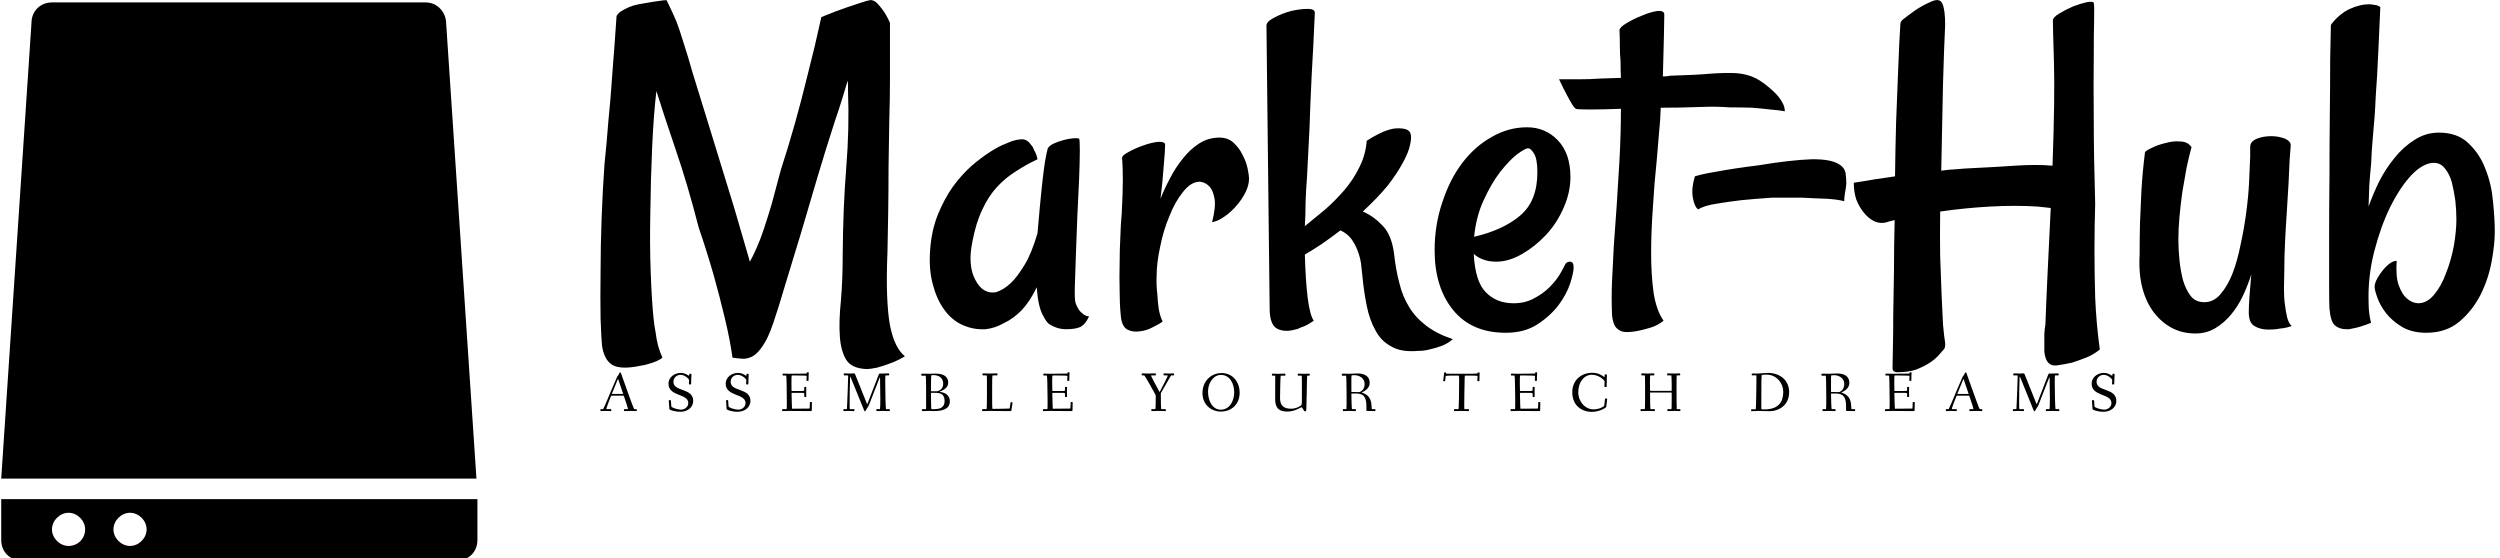 <svg data-v-423bf9ae="" xmlns="http://www.w3.org/2000/svg" viewBox="0 0 403 90" class="iconLeftSlogan"><!----><!----><!----><g data-v-423bf9ae="" id="8cd0f034-86fe-4417-a37a-db88516cb5f6" fill="black" transform="matrix(5.731,0,0,5.731,93.144,-19.198)"><path d="M8.11 13.73L8.11 13.73Q7.70 13.71 7.55 13.47Q7.40 13.23 7.37 12.81Q7.34 12.39 7.40 11.81Q7.45 11.22 7.45 10.54L7.45 10.54Q7.46 9.19 7.55 8.07Q7.64 6.96 7.60 5.91L7.60 5.91Q7.60 5.82 7.60 5.76Q7.60 5.69 7.59 5.62L7.59 5.62Q7.52 5.85 7.43 6.15Q7.34 6.44 7.22 6.79L7.22 6.79Q6.97 7.56 6.73 8.37Q6.49 9.17 6.27 9.93Q6.04 10.69 5.84 11.34Q5.65 11.99 5.50 12.43L5.50 12.43Q5.35 12.87 5.20 13.08Q5.06 13.29 4.92 13.37Q4.77 13.45 4.63 13.44Q4.48 13.43 4.35 13.41L4.35 13.41Q4.29 12.95 4.14 12.32Q3.99 11.69 3.83 11.12L3.83 11.12Q3.64 10.45 3.40 9.75L3.40 9.75Q3.09 8.54 2.75 7.55Q2.41 6.55 2.21 5.91L2.21 5.91Q2.13 6.60 2.09 7.51Q2.05 8.41 2.04 9.31Q2.02 10.21 2.05 11.01Q2.08 11.81 2.13 12.30L2.13 12.30Q2.15 12.51 2.19 12.71L2.19 12.71Q2.21 12.89 2.26 13.08Q2.31 13.26 2.38 13.41L2.38 13.41Q2.31 13.47 2.21 13.51Q2.12 13.55 2.01 13.58L2.01 13.58Q1.89 13.62 1.75 13.64L1.75 13.64Q1.22 13.75 0.98 13.62Q0.74 13.48 0.68 13.07L0.68 13.07Q0.66 12.87 0.64 12.30Q0.63 11.74 0.64 11.01Q0.64 10.28 0.67 9.47Q0.70 8.67 0.75 7.97L0.75 7.97Q0.81 7.41 0.86 6.75L0.86 6.75Q0.92 6.18 0.97 5.43Q1.03 4.68 1.09 3.80L1.09 3.80Q1.13 3.72 1.23 3.66Q1.33 3.60 1.44 3.55L1.44 3.55Q1.56 3.50 1.71 3.47L1.71 3.47Q1.94 3.43 2.12 3.40L2.12 3.40Q2.27 3.38 2.40 3.36Q2.53 3.35 2.50 3.36L2.50 3.36Q2.68 3.73 2.78 3.97Q2.87 4.21 2.97 4.54Q3.08 4.87 3.23 5.40Q3.39 5.93 3.69 6.89L3.69 6.89Q4.10 8.22 4.40 9.20Q4.69 10.19 4.84 10.71L4.84 10.71Q4.94 10.53 5.03 10.32Q5.13 10.10 5.23 9.80Q5.33 9.50 5.45 9.10Q5.56 8.70 5.71 8.13L5.71 8.13Q5.91 7.52 6.11 6.81L6.11 6.81Q6.28 6.21 6.47 5.43Q6.67 4.66 6.85 3.83L6.85 3.83Q7.29 3.65 7.56 3.56Q7.83 3.47 7.98 3.42L7.98 3.42Q8.16 3.36 8.24 3.35L8.24 3.35Q8.33 3.36 8.41 3.43L8.41 3.43Q8.48 3.50 8.57 3.62Q8.67 3.75 8.78 3.99L8.78 3.99Q8.78 4.18 8.78 4.61Q8.78 5.03 8.78 5.58Q8.78 6.14 8.76 6.78Q8.75 7.42 8.74 8.07Q8.74 8.72 8.73 9.34Q8.72 9.95 8.71 10.43L8.71 10.43Q8.68 11.16 8.70 11.66Q8.72 12.17 8.78 12.50Q8.85 12.84 8.95 13.04Q9.05 13.25 9.20 13.37L9.20 13.37Q9.16 13.40 9.04 13.46Q8.93 13.52 8.76 13.58Q8.60 13.64 8.42 13.69Q8.24 13.73 8.11 13.73ZM14 11.87L14 11.87Q14.03 11.96 14.08 12.04L14.08 12.04Q14.12 12.11 14.20 12.17Q14.27 12.24 14.38 12.25L14.38 12.25Q14.29 12.44 14.19 12.51L14.19 12.51Q14.14 12.55 14.10 12.56L14.10 12.56Q13.97 12.61 13.73 12.61Q13.48 12.61 13.25 12.46L13.25 12.46Q13.17 12.39 13.10 12.25L13.10 12.25Q13.03 12.14 12.98 11.94Q12.93 11.74 12.91 11.43L12.91 11.43Q12.71 11.84 12.48 12.08Q12.24 12.32 12.00 12.43L12.00 12.43Q11.74 12.58 11.47 12.61L11.47 12.61Q11.13 12.63 10.82 12.49Q10.51 12.35 10.30 12.05Q10.09 11.76 9.98 11.33Q9.87 10.91 9.91 10.38L9.91 10.38Q9.95 9.82 10.13 9.38Q10.31 8.94 10.55 8.60Q10.80 8.26 11.07 8.02Q11.35 7.78 11.60 7.62Q11.85 7.46 12.04 7.39Q12.22 7.31 12.28 7.30L12.28 7.30Q12.43 7.26 12.54 7.27Q12.65 7.29 12.73 7.40L12.73 7.40Q12.76 7.44 12.80 7.49L12.80 7.49Q12.82 7.55 12.87 7.64Q12.91 7.72 12.93 7.83L12.93 7.83Q12.61 7.98 12.32 8.17Q12.03 8.35 11.79 8.61Q11.55 8.87 11.38 9.24Q11.20 9.61 11.10 10.14L11.10 10.14Q10.96 10.81 11.18 11.22Q11.39 11.63 11.76 11.57L11.76 11.57Q11.98 11.50 12.18 11.31L12.18 11.31Q12.36 11.14 12.56 10.81Q12.76 10.49 12.93 9.91L12.93 9.91Q13.00 9.09 13.05 8.62Q13.10 8.15 13.14 7.90L13.14 7.90Q13.19 7.62 13.22 7.52L13.22 7.52Q13.26 7.45 13.38 7.39Q13.51 7.33 13.66 7.29Q13.81 7.25 13.93 7.24Q14.05 7.23 14.10 7.25L14.10 7.25Q14.12 7.26 14.12 7.58Q14.12 7.90 14.10 8.39Q14.08 8.87 14.05 9.44Q14.03 10.01 14.01 10.51Q13.99 11.02 13.98 11.40Q13.97 11.77 14 11.87ZM18.88 8.37L18.88 8.37Q18.88 8.56 18.78 8.76Q18.68 8.96 18.53 9.13Q18.38 9.31 18.19 9.44Q18.01 9.57 17.84 9.60L17.84 9.60Q17.95 9.17 17.91 8.94Q17.87 8.71 17.77 8.60L17.77 8.60Q17.66 8.48 17.50 8.46L17.50 8.46Q17.25 8.46 17.03 8.74Q16.80 9.02 16.64 9.43Q16.47 9.83 16.38 10.29Q16.28 10.75 16.28 11.12L16.28 11.12Q16.27 11.38 16.30 11.62L16.30 11.62Q16.31 11.83 16.34 12.04Q16.38 12.26 16.45 12.39L16.45 12.39Q16.37 12.46 16.18 12.55Q16.00 12.65 15.80 12.67Q15.60 12.70 15.44 12.61Q15.29 12.51 15.27 12.20L15.27 12.20Q15.24 11.89 15.24 11.52Q15.23 11.14 15.24 10.77Q15.24 10.39 15.26 10.02Q15.27 9.65 15.30 9.34L15.30 9.34Q15.33 8.74 15.33 8.41Q15.33 8.08 15.31 7.78L15.31 7.78Q15.31 7.72 15.50 7.62Q15.68 7.52 15.91 7.44Q16.13 7.36 16.32 7.34Q16.52 7.33 16.52 7.42L16.52 7.42Q16.52 7.57 16.48 8.02Q16.45 8.46 16.39 8.94L16.39 8.94Q16.49 8.68 16.65 8.38Q16.80 8.08 17.01 7.82Q17.21 7.56 17.47 7.39Q17.73 7.22 18.05 7.22L18.05 7.22Q18.29 7.22 18.45 7.37Q18.61 7.52 18.70 7.71Q18.80 7.90 18.84 8.09Q18.88 8.29 18.88 8.37ZM22.08 9.30L22.08 9.30Q22.37 9.42 22.63 9.69Q22.89 9.95 22.96 10.49L22.96 10.49Q23.01 10.95 23.11 11.32Q23.20 11.69 23.38 11.98Q23.56 12.28 23.85 12.50Q24.14 12.73 24.61 12.89L24.61 12.89Q24.49 13.00 24.32 13.07Q24.14 13.14 23.99 13.17L23.99 13.17Q23.82 13.22 23.63 13.22L23.63 13.22Q23.17 13.26 22.89 13.10Q22.60 12.95 22.44 12.65Q22.27 12.35 22.19 11.95Q22.11 11.55 22.07 11.13L22.07 11.13Q22.05 10.95 22.03 10.76Q22.00 10.57 21.93 10.39Q21.86 10.21 21.75 10.06Q21.63 9.91 21.45 9.83L21.45 9.83Q21.15 10.06 20.90 10.23Q20.64 10.40 20.45 10.51L20.45 10.51Q20.47 11.25 20.53 11.73Q20.59 12.21 20.70 12.37L20.70 12.37Q20.60 12.44 20.51 12.49Q20.41 12.54 20.34 12.56L20.34 12.56Q20.25 12.61 20.17 12.62L20.17 12.62Q19.89 12.70 19.68 12.60Q19.47 12.50 19.46 12.06L19.46 12.06L19.37 4.07Q19.37 3.96 19.58 3.85Q19.80 3.73 20.06 3.66Q20.32 3.60 20.53 3.60Q20.74 3.60 20.73 3.72L20.73 3.72Q20.69 4.66 20.64 5.50Q20.60 6.33 20.58 6.97L20.58 6.97Q20.54 7.72 20.51 8.34L20.51 8.34Q20.48 8.71 20.47 9.05Q20.47 9.39 20.45 9.71L20.45 9.71Q20.71 9.50 21 9.26Q21.29 9.01 21.55 8.71Q21.81 8.41 21.98 8.06Q22.16 7.71 22.19 7.31L22.19 7.31Q22.34 7.21 22.50 7.13Q22.65 7.05 22.78 7.01L22.78 7.01Q22.93 6.96 23.05 6.96L23.05 6.96Q23.37 6.95 23.42 7.10L23.42 7.10Q23.46 7.21 23.41 7.42Q23.37 7.63 23.21 7.92Q23.05 8.22 22.78 8.57Q22.50 8.91 22.08 9.30ZM26.10 12.71L26.10 12.71Q25.14 12.71 24.62 12.07Q24.10 11.43 24.10 10.39L24.10 10.39Q24.10 9.67 24.32 9.03Q24.53 8.39 24.88 7.93Q25.24 7.46 25.71 7.20Q26.18 6.93 26.70 6.93L26.70 6.93Q27.21 6.93 27.56 7.29Q27.92 7.66 27.92 8.33L27.92 8.33Q27.92 8.76 27.73 9.19Q27.54 9.63 27.23 9.96Q26.92 10.29 26.55 10.50Q26.18 10.71 25.84 10.71L25.84 10.71Q25.62 10.71 25.47 10.65Q25.32 10.60 25.20 10.49L25.20 10.49Q25.24 11.27 25.54 11.57Q25.84 11.88 26.32 11.88L26.32 11.88Q26.65 11.88 26.90 11.74Q27.15 11.61 27.33 11.43Q27.51 11.25 27.62 11.07Q27.73 10.88 27.77 10.79L27.77 10.79Q27.81 10.71 27.91 10.71Q28.01 10.71 28.01 10.87L28.01 10.87Q28.01 11.02 27.91 11.33Q27.81 11.63 27.58 11.94Q27.34 12.25 26.98 12.48Q26.62 12.71 26.10 12.71ZM26.73 7.52L26.73 7.52Q26.65 7.52 26.42 7.69Q26.20 7.86 25.94 8.19Q25.69 8.52 25.48 8.98Q25.27 9.43 25.21 10.01L25.21 10.01Q26.03 9.82 26.51 9.41Q26.99 9.00 26.99 8.20L26.99 8.20Q26.99 7.81 26.89 7.66Q26.80 7.52 26.73 7.52ZM33.95 6.48L33.95 6.48Q33.80 6.45 33.54 6.43Q33.29 6.40 33.03 6.38L33.03 6.38Q32.73 6.37 32.39 6.37L32.39 6.37Q32.05 6.34 31.53 6.36Q31.02 6.38 30.46 6.38L30.46 6.38Q30.45 6.74 30.41 7.11Q30.38 7.48 30.35 7.83L30.35 7.83Q30.28 8.49 30.24 9.17Q30.19 9.86 30.19 10.47Q30.19 11.09 30.26 11.59Q30.34 12.09 30.54 12.37L30.54 12.37Q30.38 12.50 30.19 12.56Q30.00 12.62 29.85 12.65L29.85 12.65Q29.67 12.69 29.49 12.69L29.49 12.69Q29.33 12.69 29.22 12.58Q29.11 12.47 29.09 12.20L29.09 12.20Q29.07 11.73 29.09 11.26Q29.11 10.79 29.14 10.27Q29.18 9.75 29.22 9.15Q29.26 8.56 29.30 7.85L29.30 7.85Q29.34 7.11 29.34 6.41L29.34 6.41Q28.82 6.43 28.46 6.43Q28.11 6.43 28.07 6.41L28.07 6.41Q28.03 6.38 27.97 6.29L27.97 6.29Q27.92 6.21 27.83 6.04Q27.74 5.88 27.60 5.58L27.60 5.58Q27.86 5.58 28.17 5.58Q28.48 5.58 28.74 5.56L28.74 5.56Q29.04 5.55 29.34 5.54L29.34 5.54Q29.33 5.32 29.33 5.07L29.33 5.07Q29.31 4.88 29.31 4.64Q29.31 4.40 29.30 4.20L29.30 4.20Q29.30 4.12 29.50 4.00Q29.70 3.88 29.93 3.79Q30.16 3.69 30.36 3.66Q30.56 3.64 30.56 3.76L30.56 3.76Q30.56 3.88 30.55 4.35Q30.54 4.83 30.52 5.50L30.52 5.50Q30.65 5.50 30.72 5.48L30.72 5.48Q31.45 5.46 31.89 5.42Q32.33 5.39 32.62 5.41Q32.91 5.44 33.13 5.55Q33.35 5.66 33.62 5.91L33.62 5.91Q33.71 5.99 33.78 6.08L33.78 6.08Q33.85 6.17 33.90 6.27Q33.95 6.37 33.95 6.48ZM35.52 8.00L35.52 8.00Q35.63 8.08 35.66 8.22Q35.68 8.37 35.68 8.51Q35.67 8.65 35.64 8.79Q35.62 8.93 35.62 9.01L35.62 9.01Q35.45 8.96 35.12 8.94Q34.78 8.93 34.44 8.91L34.44 8.91L33.59 8.91Q33.14 8.94 32.73 8.98L32.73 8.98Q32.38 9.02 32.03 9.08Q31.69 9.13 31.51 9.24L31.51 9.24Q31.40 9.15 31.36 8.89Q31.32 8.64 31.42 8.31L31.42 8.31Q31.65 8.24 31.96 8.19Q32.28 8.13 32.55 8.09L32.55 8.09Q32.88 8.04 33.21 8.00L33.21 8.00Q34.11 7.85 34.70 7.83Q35.29 7.82 35.52 8.00ZM36.82 9.60L36.82 9.60Q36.65 9.65 36.48 9.58Q36.31 9.50 36.18 9.34Q36.04 9.17 35.96 8.96Q35.89 8.74 35.89 8.49L35.89 8.49Q36.07 8.46 36.27 8.43Q36.48 8.39 36.65 8.37L36.65 8.37Q36.86 8.34 37.05 8.31L37.05 8.31Q37.06 7.52 37.08 6.80Q37.11 6.08 37.13 5.52Q37.15 4.95 37.17 4.56Q37.19 4.17 37.20 4.03L37.20 4.03Q37.20 3.96 37.27 3.90L37.27 3.90Q37.38 3.81 37.59 3.66Q37.80 3.51 38.08 3.39L38.08 3.39Q38.31 3.29 38.38 3.45Q38.46 3.61 38.46 4.05L38.46 4.05Q38.43 4.66 38.40 5.70Q38.38 6.74 38.35 8.15L38.35 8.15Q38.57 8.12 38.77 8.11Q38.98 8.09 39.21 8.08L39.21 8.08Q39.84 8.05 40.43 8.01Q41.03 7.97 41.48 8.01L41.48 8.01Q41.55 6.06 41.52 5.08Q41.49 4.10 41.49 3.92L41.49 3.92Q41.49 3.84 41.67 3.73Q41.85 3.62 42.06 3.53Q42.27 3.45 42.45 3.41Q42.63 3.38 42.64 3.43L42.64 3.43Q42.66 3.53 42.65 3.91Q42.64 4.29 42.64 4.98Q42.63 5.67 42.64 6.70Q42.64 7.72 42.68 9.09L42.68 9.09Q42.66 9.72 42.66 10.40L42.66 10.40Q42.66 10.99 42.68 11.72Q42.71 12.44 42.81 13.18L42.81 13.18Q42.63 13.33 42.42 13.41Q42.22 13.49 42.03 13.55L42.03 13.55Q41.81 13.60 41.59 13.63L41.59 13.63Q41.47 13.64 41.39 13.58Q41.32 13.52 41.29 13.43Q41.26 13.34 41.25 13.25Q41.25 13.15 41.25 13.07L41.25 13.07Q41.25 12.89 41.25 12.74Q41.26 12.58 41.28 12.48L41.28 12.48Q41.30 11.89 41.34 11.06Q41.38 10.23 41.43 9.20L41.43 9.20Q41.33 9.19 41.25 9.18Q41.17 9.17 41.06 9.16L41.06 9.16Q40.44 9.12 39.72 9.16Q39.01 9.20 38.32 9.30L38.32 9.30Q38.31 9.97 38.32 10.56Q38.34 11.16 38.36 11.64Q38.38 12.13 38.40 12.48Q38.43 12.82 38.46 12.99L38.46 12.99Q38.47 13.13 38.42 13.18L38.42 13.18Q38.36 13.25 38.26 13.36Q38.16 13.47 38.00 13.57Q37.84 13.67 37.63 13.75Q37.41 13.82 37.12 13.82L37.12 13.82Q36.98 13.82 36.98 13.70L36.98 13.70Q36.98 13.52 36.99 13.14Q37.00 12.76 37.00 12.21Q37.01 11.66 37.02 10.99Q37.02 10.31 37.04 9.54L37.04 9.54Q36.97 9.56 36.92 9.57Q36.87 9.58 36.82 9.60ZM47.04 7.48L47.04 7.48Q47.04 7.33 47.23 7.25Q47.41 7.18 47.63 7.18Q47.84 7.18 48.02 7.25Q48.19 7.33 48.18 7.45L48.18 7.45Q48.17 7.55 48.15 7.83Q48.14 8.11 48.12 8.49Q48.10 8.87 48.07 9.31Q48.04 9.75 48.02 10.17Q48.00 10.58 48.00 10.94Q47.99 11.29 47.99 11.48L47.99 11.48Q47.99 11.73 48.02 11.94L48.02 11.94Q48.04 12.11 48.08 12.28Q48.13 12.46 48.21 12.52L48.21 12.52Q48.10 12.56 47.98 12.58Q47.87 12.59 47.77 12.61L47.77 12.61Q47.66 12.62 47.55 12.62L47.55 12.62Q47.32 12.62 47.16 12.52Q47.00 12.43 47.00 12.13L47.00 12.13Q47.00 11.98 47.02 11.69Q47.04 11.40 47.07 11.07L47.07 11.07Q46.98 11.36 46.84 11.66Q46.70 11.96 46.50 12.20Q46.31 12.43 46.06 12.58Q45.81 12.73 45.50 12.73L45.50 12.73Q45.14 12.73 44.85 12.58Q44.56 12.43 44.34 12.15Q44.12 11.87 44.01 11.46Q43.90 11.05 43.93 10.51L43.93 10.51Q43.93 10.10 43.94 9.64L43.94 9.64Q43.96 9.24 43.98 8.72Q44.01 8.20 44.08 7.64L44.08 7.64Q44.09 7.59 44.27 7.51Q44.45 7.42 44.67 7.37Q44.88 7.31 45.09 7.33Q45.29 7.34 45.39 7.49L45.39 7.49Q45.32 7.74 45.25 8.07Q45.19 8.41 45.13 8.76Q45.08 9.12 45.05 9.46Q45.02 9.80 45.02 10.09L45.02 10.09Q45.02 10.35 45.05 10.66Q45.08 10.96 45.15 11.23Q45.23 11.50 45.37 11.68Q45.51 11.85 45.75 11.85L45.75 11.85Q46.01 11.85 46.20 11.63Q46.40 11.40 46.54 11.05Q46.68 10.69 46.77 10.23Q46.87 9.78 46.93 9.32Q46.99 8.87 47.01 8.46Q47.03 8.04 47.04 7.75L47.04 7.75L47.04 7.48ZM49.31 4.05L49.31 4.05Q49.42 3.90 49.55 3.79Q49.68 3.68 49.82 3.61L49.82 3.61Q49.97 3.54 50.13 3.50L50.13 3.50Q50.26 3.47 50.37 3.47L50.37 3.47Q50.46 3.47 50.55 3.49Q50.64 3.50 50.70 3.55L50.70 3.55Q50.67 4.21 50.65 4.67Q50.63 5.13 50.61 5.47Q50.59 5.81 50.57 6.08Q50.56 6.34 50.54 6.62Q50.52 6.89 50.49 7.21Q50.46 7.53 50.44 7.98L50.44 7.98Q50.41 8.27 50.39 8.57Q50.38 8.86 50.37 9.16L50.37 9.16Q50.49 8.82 50.67 8.45Q50.86 8.08 51.11 7.78Q51.35 7.48 51.67 7.28Q51.98 7.08 52.35 7.08L52.35 7.08Q52.87 7.08 53.18 7.38Q53.50 7.68 53.66 8.11Q53.83 8.54 53.87 9.02Q53.92 9.50 53.92 9.87L53.92 9.87Q53.92 10.23 53.83 10.71Q53.74 11.20 53.52 11.64Q53.29 12.09 52.92 12.40Q52.55 12.71 51.99 12.71L51.99 12.71Q51.60 12.71 51.32 12.55Q51.05 12.39 50.87 12.17Q50.70 11.95 50.62 11.73Q50.54 11.51 50.54 11.42L50.54 11.42Q50.54 11.32 50.61 11.19Q50.68 11.06 50.78 10.94Q50.87 10.83 50.98 10.75Q51.09 10.68 51.16 10.69L51.16 10.69Q51.13 11.14 51.22 11.38Q51.31 11.62 51.43 11.73L51.43 11.73Q51.58 11.87 51.76 11.88L51.76 11.88Q52.02 11.88 52.22 11.63Q52.42 11.39 52.55 11.03Q52.69 10.68 52.77 10.26Q52.84 9.84 52.84 9.52L52.84 9.52Q52.84 9.27 52.81 8.99Q52.77 8.71 52.71 8.47Q52.64 8.23 52.51 8.08Q52.39 7.93 52.21 7.93L52.21 7.93Q51.91 7.93 51.58 8.27Q51.26 8.61 50.98 9.17Q50.71 9.72 50.53 10.42Q50.35 11.12 50.37 11.84L50.37 11.84Q50.37 12.03 50.39 12.17Q50.41 12.32 50.44 12.43L50.44 12.43Q50.11 12.56 49.92 12.59L49.92 12.59Q49.81 12.62 49.74 12.61L49.74 12.61Q49.55 12.61 49.42 12.50Q49.30 12.39 49.27 12.03L49.27 12.03Q49.26 11.91 49.26 11.35Q49.26 10.80 49.26 10.01Q49.26 9.23 49.27 8.31Q49.27 7.40 49.28 6.55Q49.29 5.70 49.29 5.02Q49.30 4.35 49.31 4.05Z"></path></g><!----><g data-v-423bf9ae="" id="cd7fd840-3b92-4fdd-a8f4-db756dd827a9" transform="matrix(1.573,0,0,1.573,-40.071,-33.271)" stroke="none" fill="black"><path d="M74.3 70.2l-3.1-46.6c0-1.2-.9-2.2-2.1-2.2H30.8c-1.2 0-2.1.9-2.1 2.1l-3.1 46.7h48.7zM74.4 72.3H25.6v4.2c0 1.2.9 2.1 2.1 2.1h44.6c1.2 0 2.1-.9 2.1-2.1v-4.2zm-41.9 4.8c-.9 0-1.7-.8-1.7-1.7s.8-1.7 1.7-1.7c.9 0 1.7.8 1.7 1.7s-.7 1.7-1.7 1.7zm6.3 0c-.9 0-1.7-.8-1.7-1.7s.8-1.7 1.7-1.7c.9 0 1.7.8 1.7 1.7s-.8 1.7-1.7 1.7z"></path></g><!----><g data-v-423bf9ae="" id="bb2594f8-1879-4f09-adae-4e97c8515daa" fill="black" transform="matrix(0.641,0,0,0.641,96.54,58.142)"><path d="M0.38 12.39C0.38 12.63 0.38 12.68 0.57 12.68C0.74 12.68 1.06 12.64 1.64 12.64C2.25 12.64 2.80 12.68 2.95 12.68C3.12 12.68 3.12 12.61 3.12 12.40C3.12 12.24 3.12 12.18 2.95 12.18L1.88 12.18C1.88 12.18 1.86 12.18 1.86 12.17C1.88 11.87 2.65 9.90 3.00 9.02C3.07 8.83 3.08 8.79 3.29 8.79L6.12 8.79C6.26 8.79 6.26 8.81 6.33 9.03C6.59 9.77 7.31 11.89 7.31 12.17C7.31 12.18 7.29 12.18 7.29 12.18L6.52 12.18C6.30 12.18 6.29 12.19 6.29 12.39C6.29 12.63 6.30 12.68 6.47 12.68C6.79 12.68 7.66 12.64 8.08 12.64C8.50 12.64 9.17 12.68 9.38 12.68C9.52 12.68 9.53 12.61 9.53 12.40C9.53 12.24 9.52 12.18 9.38 12.18L8.89 12.18C8.79 12.18 7.77 9.34 7.21 7.78L5.53 3.07C5.52 3.00 5.45 2.94 5.36 2.94C5.24 2.94 5.14 3.16 5.05 3.35C4.90 3.71 4.66 3.84 4.55 4.13L3.07 7.57C2.88 8.01 1.18 12.18 1.05 12.18L0.63 12.18C0.41 12.18 0.38 12.19 0.38 12.39ZM3.28 8.33C3.28 8.30 3.30 8.23 3.35 8.13L4.72 4.77C4.76 4.66 4.79 4.61 4.82 4.61C4.83 4.61 4.84 4.63 4.89 4.77L6.05 8.18C6.08 8.25 6.09 8.29 6.09 8.32C6.09 8.36 6.06 8.37 5.96 8.37L3.46 8.37C3.28 8.37 3.28 8.34 3.28 8.33ZM17.50 5.77C17.50 9.07 22.48 8.20 22.48 10.65C22.48 11.59 21.64 12.31 20.66 12.31C19.84 12.31 18.24 11.83 18.21 11.47L18.13 10.15C18.12 9.97 18.05 9.91 17.86 9.91L17.79 9.91C17.58 9.91 17.58 10.00 17.58 10.12C17.58 10.32 17.70 11.66 17.72 12.17C17.74 12.38 19.00 12.85 20.54 12.85C22.11 12.85 23.72 11.87 23.72 10.11C23.72 6.79 18.75 7.87 18.75 5.32C18.75 4.31 19.53 3.56 20.57 3.56C21.59 3.56 22.68 4.58 22.68 4.89C22.68 5.01 22.64 5.73 22.64 5.78C22.64 5.92 22.68 5.99 22.95 5.99C23.18 5.99 23.20 5.94 23.20 5.75C23.20 5.04 23.28 3.68 23.28 3.53C23.28 3.30 23.24 3.29 22.97 3.29C22.75 3.29 22.74 3.32 22.72 3.53C22.72 3.61 22.71 3.78 22.67 3.78C22.61 3.78 22.53 3.74 22.46 3.68C21.66 3.14 21.04 3.08 20.54 3.08C19.01 3.08 17.50 4.17 17.50 5.77ZM31.89 5.77C31.89 9.07 36.88 8.20 36.88 10.65C36.88 11.59 36.04 12.31 35.06 12.31C34.23 12.31 32.63 11.83 32.61 11.47L32.52 10.15C32.51 9.97 32.44 9.91 32.26 9.91L32.19 9.91C31.98 9.91 31.98 10.00 31.98 10.12C31.98 10.32 32.09 11.66 32.12 12.17C32.13 12.38 33.39 12.85 34.93 12.85C36.50 12.85 38.11 11.87 38.11 10.11C38.11 6.79 33.14 7.87 33.14 5.32C33.14 4.31 33.92 3.56 34.96 3.56C35.98 3.56 37.07 4.58 37.07 4.89C37.07 5.01 37.03 5.73 37.03 5.78C37.03 5.92 37.07 5.99 37.34 5.99C37.58 5.99 37.59 5.94 37.59 5.75C37.59 5.04 37.67 3.68 37.67 3.53C37.67 3.30 37.63 3.29 37.37 3.29C37.14 3.29 37.13 3.32 37.11 3.53C37.11 3.61 37.10 3.78 37.06 3.78C37.00 3.78 36.92 3.74 36.85 3.68C36.05 3.14 35.43 3.08 34.93 3.08C33.40 3.08 31.89 4.17 31.89 5.77ZM46.07 12.39C46.07 12.63 46.10 12.68 46.30 12.68C46.62 12.68 47.59 12.64 48.01 12.64C48.43 12.64 52.93 12.68 53.26 12.68C53.38 12.68 53.54 12.66 53.54 12.49C53.54 12.07 53.58 11.23 53.58 10.53C53.58 10.39 53.42 10.39 53.30 10.39C53.19 10.39 53.06 10.39 53.06 10.51C53.05 11.06 53.05 11.41 53.02 11.76C52.99 12.01 52.99 12.04 52.89 12.04C52.74 12.04 50.11 12.08 48.61 12.08C48.54 12.08 48.50 10.11 48.45 8.26C48.45 8.06 48.50 8.09 48.64 8.09L50.92 8.09C51.62 8.09 51.65 8.20 51.65 8.30L51.65 9.00C51.65 9.14 51.83 9.14 51.94 9.14C52.04 9.14 52.16 9.13 52.16 9.02C52.16 8.83 52.14 8.33 52.14 7.83C52.14 7.32 52.16 6.83 52.16 6.71C52.16 6.59 52.02 6.58 51.93 6.58C51.81 6.58 51.65 6.59 51.65 6.72L51.65 7.45C51.65 7.62 51.20 7.63 50.92 7.63L48.58 7.63C48.47 7.63 48.45 7.63 48.45 7.45C48.44 6.75 48.43 6.06 48.43 5.46C48.43 5.12 48.43 3.71 48.51 3.71C49.74 3.71 52.25 3.75 52.25 3.81C52.25 3.99 52.21 4.83 52.21 4.89C52.21 5.04 52.28 5.10 52.46 5.10C52.65 5.10 52.72 5.08 52.72 4.94C52.72 3.85 52.78 3.36 52.78 3.09C52.78 2.91 52.70 2.90 52.50 2.90C52.30 2.90 52.30 2.95 52.28 3.11C52.26 3.25 52.33 3.25 51.42 3.25C50.81 3.25 48.66 3.29 47.89 3.29C47.40 3.29 46.47 3.25 46.37 3.25C46.24 3.25 46.19 3.30 46.19 3.49C46.19 3.72 46.26 3.74 46.42 3.74L47.08 3.74C47.14 3.74 47.21 4.79 47.21 5.71C47.21 5.80 47.26 8.27 47.26 9.83L47.26 11.17C47.26 11.84 47.24 12.18 47.21 12.18L46.35 12.18C46.13 12.18 46.07 12.21 46.07 12.39ZM61.47 12.39C61.47 12.63 61.50 12.68 61.70 12.68C61.94 12.68 62.44 12.64 62.86 12.64C63.28 12.64 63.77 12.68 64.09 12.68C64.26 12.68 64.29 12.61 64.29 12.40C64.29 12.24 64.26 12.18 64.09 12.18L63.13 12.18C63.07 12.18 63.06 11.54 63.06 10.79C63.06 8.96 63.10 6.13 63.17 4.28C63.20 3.88 63.22 3.91 63.36 4.27L66.63 12.32C66.72 12.54 66.79 12.74 66.91 12.74C67.00 12.74 67.07 12.63 67.16 12.45C67.49 11.79 67.68 11.75 67.94 11.09L70.53 4.47C70.66 4.16 70.70 4.02 70.71 4.47C70.74 5.66 70.78 8.47 70.78 9.74C70.78 10.99 70.74 12.18 70.69 12.18L70.06 12.18C69.83 12.18 69.76 12.19 69.76 12.39C69.76 12.63 69.79 12.68 69.99 12.68C70.18 12.68 70.88 12.64 71.48 12.64C71.90 12.64 72.66 12.68 72.98 12.68C73.15 12.68 73.18 12.61 73.18 12.40C73.18 12.22 73.12 12.18 72.95 12.18L72.23 12.18C72.11 12.18 72.02 8.44 72.02 6.03L72.02 4.77C72.02 4.17 72.04 3.77 72.09 3.70L72.74 3.70C72.97 3.70 73.01 3.68 73.01 3.49C73.01 3.25 73.00 3.19 72.80 3.19C72.48 3.19 71.79 3.23 71.37 3.23L70.70 3.23C70.48 3.23 70.45 3.29 70.34 3.58L67.59 10.72C67.51 10.95 67.48 11.02 67.37 10.74L64.43 3.40C64.36 3.22 64.30 3.19 64.16 3.19C64.08 3.19 63.59 3.23 63.28 3.23C62.78 3.23 61.92 3.19 61.73 3.19C61.59 3.19 61.59 3.26 61.59 3.47C61.59 3.64 61.59 3.70 61.73 3.70L62.43 3.70C62.69 3.70 62.69 3.72 62.69 3.84C62.69 4.82 62.48 9.94 62.44 10.79C62.40 11.55 62.40 12.18 62.34 12.18L61.77 12.18C61.54 12.18 61.47 12.19 61.47 12.39ZM81.07 3.51C81.07 3.75 81.16 3.79 81.33 3.79L82.18 3.77C82.24 3.77 82.29 5.52 82.29 7.11L82.29 11.63C82.29 11.93 82.28 12.18 82.25 12.18L81.52 12.18C81.30 12.18 81.23 12.19 81.23 12.39C81.23 12.63 81.26 12.68 81.45 12.68C81.58 12.68 82.53 12.64 82.95 12.64C83.13 12.64 83.65 12.67 84.29 12.67C85.85 12.67 88.26 12.43 88.26 10.23C88.26 8.27 86.44 7.94 85.75 7.84C85.67 7.83 85.65 7.83 85.65 7.81C85.65 7.80 85.69 7.78 85.76 7.76C86.41 7.52 87.85 6.90 87.85 5.54C87.85 3.81 86.38 3.25 84.70 3.25C84.13 3.25 83.52 3.29 82.98 3.29C82.56 3.29 81.55 3.26 81.33 3.26C81.14 3.26 81.07 3.28 81.07 3.51ZM83.52 8.19C83.52 8.12 83.52 8.08 83.64 8.08L84.11 8.08C84.73 8.08 85.37 8.09 85.75 8.22C86.62 8.51 86.94 9.16 86.94 10.14C86.94 11.17 86.48 12.18 84.46 12.18L83.62 12.18C83.54 12.18 83.52 9.02 83.52 8.19ZM83.52 7.59L83.52 6.92C83.52 5.87 83.54 3.71 83.58 3.68C83.64 3.65 83.94 3.63 84.15 3.63C85.57 3.63 86.59 4.41 86.59 5.77C86.59 6.92 85.86 7.46 85.23 7.66C85.15 7.69 85.05 7.70 84.97 7.70C84.88 7.70 84.74 7.69 84.50 7.69L83.71 7.69C83.52 7.69 83.52 7.67 83.52 7.59ZM96.36 12.39C96.36 12.63 96.39 12.68 96.59 12.68C96.91 12.68 97.87 12.64 98.29 12.64C98.71 12.64 103.07 12.68 103.39 12.68C103.66 12.68 103.73 12.66 103.74 12.49C103.80 12.08 104.03 10.72 104.03 10.60C104.03 10.47 103.88 10.44 103.71 10.43C103.61 10.42 103.53 10.46 103.52 10.56L103.35 11.76C103.31 12.05 103.29 12.03 103.07 12.04C102.91 12.05 100.41 12.12 98.98 12.12C98.94 12.12 98.90 11.38 98.90 10.54L98.90 6.66C98.90 5.40 98.91 3.70 99.01 3.70L99.99 3.70C100.23 3.70 100.25 3.63 100.25 3.44C100.25 3.23 100.24 3.19 100.00 3.19C99.68 3.19 98.74 3.23 98.32 3.23C97.90 3.23 96.96 3.19 96.74 3.19C96.52 3.19 96.46 3.22 96.46 3.44C96.46 3.65 96.50 3.70 96.70 3.70L97.52 3.70C97.57 3.70 97.59 4.23 97.59 4.90L97.59 8.13C97.59 10.07 97.57 12.18 97.48 12.18L96.64 12.18C96.42 12.18 96.36 12.21 96.36 12.39ZM111.65 12.39C111.65 12.63 111.68 12.68 111.87 12.68C112.20 12.68 113.16 12.64 113.58 12.64C114.00 12.64 118.51 12.68 118.83 12.68C118.96 12.68 119.11 12.66 119.11 12.49C119.11 12.07 119.15 11.23 119.15 10.53C119.15 10.39 119.00 10.39 118.87 10.39C118.76 10.39 118.64 10.39 118.64 10.51C118.62 11.06 118.62 11.41 118.59 11.76C118.57 12.01 118.57 12.04 118.47 12.04C118.31 12.04 115.68 12.08 114.18 12.08C114.11 12.08 114.07 10.11 114.03 8.26C114.03 8.06 114.07 8.09 114.21 8.09L116.49 8.09C117.19 8.09 117.22 8.20 117.22 8.30L117.22 9.00C117.22 9.14 117.40 9.14 117.52 9.14C117.61 9.14 117.74 9.13 117.74 9.02C117.74 8.83 117.71 8.33 117.71 7.83C117.71 7.32 117.74 6.83 117.74 6.71C117.74 6.59 117.60 6.58 117.50 6.58C117.39 6.58 117.22 6.59 117.22 6.72L117.22 7.45C117.22 7.62 116.77 7.63 116.49 7.63L114.16 7.63C114.04 7.63 114.03 7.63 114.03 7.45C114.02 6.75 114.00 6.06 114.00 5.46C114.00 5.12 114.00 3.71 114.09 3.71C115.32 3.71 117.82 3.75 117.82 3.81C117.82 3.99 117.78 4.83 117.78 4.89C117.78 5.04 117.85 5.10 118.03 5.10C118.23 5.10 118.30 5.08 118.30 4.94C118.30 3.85 118.36 3.36 118.36 3.09C118.36 2.91 118.27 2.90 118.08 2.90C117.88 2.90 117.88 2.95 117.85 3.11C117.84 3.25 117.91 3.25 117.00 3.25C116.38 3.25 114.24 3.29 113.47 3.29C112.98 3.29 112.04 3.25 111.94 3.25C111.82 3.25 111.76 3.30 111.76 3.49C111.76 3.72 111.83 3.74 112.00 3.74L112.66 3.74C112.71 3.74 112.78 4.79 112.78 5.71C112.78 5.80 112.84 8.27 112.84 9.83L112.84 11.17C112.84 11.84 112.81 12.18 112.78 12.18L111.93 12.18C111.71 12.18 111.65 12.21 111.65 12.39ZM136.50 3.44C136.50 3.68 136.58 3.70 136.75 3.70L137.16 3.70C137.28 3.70 139.54 7.74 139.94 8.50C140 8.60 140.04 8.65 140.04 8.81C140.04 10.50 140.03 12.18 139.90 12.18L139.19 12.18C138.96 12.18 138.92 12.19 138.92 12.39C138.92 12.63 138.94 12.68 139.13 12.68C139.33 12.68 140.14 12.64 140.73 12.64C141.55 12.64 142.09 12.68 142.41 12.68C142.58 12.68 142.60 12.61 142.60 12.40C142.60 12.24 142.58 12.18 142.41 12.18L141.44 12.18C141.34 12.18 141.32 9.72 141.32 8.22C141.32 8.18 141.32 8.15 141.36 8.09C141.90 7.22 143.85 3.70 143.92 3.70L144.40 3.70C144.56 3.70 144.66 3.68 144.66 3.44C144.66 3.22 144.58 3.19 144.40 3.19C144.17 3.19 143.93 3.23 143.33 3.23C142.74 3.23 142.41 3.19 142.24 3.19C142.04 3.19 142.00 3.25 142.00 3.49C142.00 3.68 142.07 3.70 142.30 3.70L143.02 3.70C143.04 3.70 143.05 3.71 143.05 3.74C143.05 4.05 141.48 6.99 141.11 7.71C140.99 7.92 140.99 7.88 140.88 7.67C140.48 6.89 139.19 4.56 138.89 3.85C138.84 3.71 138.82 3.70 139.01 3.70L139.83 3.70C140.06 3.70 140.08 3.68 140.08 3.49C140.08 3.25 140.04 3.19 139.89 3.19C139.65 3.19 139.03 3.23 138.24 3.23C137.42 3.23 136.93 3.19 136.75 3.19C136.57 3.19 136.50 3.21 136.50 3.44ZM151.79 8.15C151.79 11.17 154.13 12.80 156.38 12.80C159.17 12.80 161.14 10.89 161.14 8.06C161.14 5.33 159.39 3.11 156.59 3.11C153.99 3.11 151.79 5.10 151.79 8.15ZM153.19 7.77C153.19 5.64 154.48 3.58 156.45 3.58C158.69 3.58 159.77 5.81 159.77 7.94C159.77 10.08 158.66 12.32 156.39 12.32C154.41 12.32 153.19 10.28 153.19 7.77ZM169.25 3.51C169.25 3.75 169.33 3.77 169.50 3.77L170.03 3.77C170.09 3.77 170.09 4.12 170.09 4.55C170.09 5.66 170.07 8.96 170.07 9.42C170.07 11.13 170.32 12.80 173.18 12.80C174.26 12.80 175.42 12.38 176.08 12.00C176.33 11.86 176.62 11.72 176.71 11.72C176.97 11.72 177.24 12.74 177.58 12.74C177.90 12.74 177.91 12.35 177.91 12.25C177.91 11.96 177.97 10.08 178.01 8.16C178.07 6.12 178.05 3.77 178.16 3.77L178.49 3.77C178.71 3.77 178.78 3.75 178.78 3.56C178.78 3.32 178.74 3.26 178.54 3.26C178.40 3.26 177.87 3.30 177.45 3.30C177.03 3.30 176.23 3.26 176.01 3.26C175.83 3.26 175.73 3.28 175.73 3.51C175.73 3.75 175.84 3.77 176.01 3.77L176.71 3.77C176.78 3.77 176.79 4.30 176.79 4.87L176.79 9.14C176.79 11.19 176.79 11.12 176.46 11.34C176.06 11.61 175.25 12.08 174.08 12.08C172.10 12.08 171.30 11.17 171.30 9.41C171.30 8.82 171.37 3.77 171.49 3.77L172.40 3.77C172.62 3.77 172.66 3.75 172.66 3.56C172.66 3.32 172.65 3.26 172.45 3.26C172.13 3.26 171.25 3.30 170.83 3.30C170.41 3.30 169.72 3.26 169.50 3.26C169.32 3.26 169.25 3.28 169.25 3.51ZM186.82 3.51C186.82 3.72 186.89 3.79 187.08 3.79L187.89 3.77C187.99 3.77 188.03 6.61 188.03 8.55L188.03 10.42C188.03 11.30 188.02 12.18 187.98 12.18L187.38 12.18C187.15 12.18 187.08 12.19 187.08 12.39C187.08 12.63 187.12 12.68 187.32 12.68C187.45 12.68 188.27 12.64 188.69 12.64C189.11 12.64 189.88 12.68 190.20 12.68C190.37 12.68 190.40 12.61 190.40 12.40C190.40 12.24 190.37 12.18 190.20 12.18L189.39 12.18C189.32 12.18 189.24 9.18 189.24 8.37C189.24 8.30 189.24 8.26 189.35 8.26C189.74 8.26 190.34 8.27 190.64 8.27C192.88 8.32 193.02 10.00 193.02 11.68L193.02 12.49C193.02 12.61 193.07 12.64 193.17 12.64C193.17 12.64 194.61 12.68 195.09 12.68C195.26 12.68 195.31 12.64 195.31 12.53C195.31 12.24 195.26 12.18 195.10 12.18L194.46 12.18C194.36 12.18 194.33 12.14 194.31 11.31C194.22 8.99 192.85 8.34 191.94 8.05C191.80 8.01 191.83 8.01 191.94 7.95C192.53 7.69 193.84 6.94 193.84 5.63C193.84 3.63 192.15 3.21 190.75 3.21C190.43 3.21 189.14 3.29 188.72 3.29C188.30 3.29 187.32 3.26 187.10 3.26C186.91 3.26 186.82 3.28 186.82 3.51ZM189.24 7.80L189.24 4.40C189.24 4.05 189.27 3.68 189.31 3.68C189.52 3.65 189.80 3.65 190.02 3.65C191.32 3.65 192.57 4.47 192.57 5.82C192.57 6.99 192.02 7.57 191.37 7.88C191.32 7.90 191.28 7.90 191.21 7.90C190.74 7.88 190.02 7.88 189.42 7.87C189.25 7.87 189.24 7.85 189.24 7.80ZM212.32 5.01C212.32 5.17 212.51 5.17 212.63 5.17C212.79 5.17 212.83 5.15 212.84 4.97L212.95 3.89C212.97 3.81 213.51 3.75 214.27 3.75L216.26 3.75C216.31 3.75 216.34 4.35 216.34 4.97C216.34 6.43 216.29 12.18 216.16 12.18L215.29 12.18C215.07 12.18 215.03 12.19 215.03 12.39C215.03 12.63 215.04 12.68 215.24 12.68C215.56 12.68 216.54 12.64 216.96 12.64C217.38 12.64 218.32 12.68 218.64 12.68C218.81 12.68 218.83 12.61 218.83 12.40C218.83 12.24 218.81 12.18 218.64 12.18L217.64 12.18C217.62 12.18 217.62 11.76 217.62 11.31C217.62 9.56 217.70 5.96 217.70 5.92C217.71 5.18 217.71 3.75 217.81 3.75L219.42 3.75C220.14 3.75 220.96 3.78 220.96 3.85C220.96 3.99 220.92 4.90 220.92 4.97C220.92 5.12 220.99 5.17 221.17 5.17C221.37 5.17 221.44 5.17 221.44 5.03C221.44 3.93 221.49 3.40 221.49 3.14C221.49 2.94 221.41 2.94 221.21 2.94C221.06 2.94 221.00 2.98 220.99 3.16C220.99 3.23 220.35 3.28 219.51 3.28L214.51 3.28C213.85 3.28 213.04 3.28 213.04 3.21L213.04 3.07C213.04 2.94 212.91 2.94 212.81 2.94C212.59 2.94 212.56 3.00 212.55 3.19C212.49 3.89 212.32 4.97 212.32 5.01ZM229.25 12.39C229.25 12.63 229.28 12.68 229.47 12.68C229.80 12.68 230.76 12.64 231.18 12.64C231.60 12.64 236.11 12.68 236.43 12.68C236.56 12.68 236.71 12.66 236.71 12.49C236.71 12.07 236.75 11.23 236.75 10.53C236.75 10.39 236.60 10.39 236.47 10.39C236.36 10.39 236.24 10.39 236.24 10.51C236.22 11.06 236.22 11.41 236.19 11.76C236.17 12.01 236.17 12.04 236.07 12.04C235.91 12.04 233.28 12.08 231.78 12.08C231.71 12.08 231.67 10.11 231.63 8.26C231.63 8.06 231.67 8.09 231.81 8.09L234.09 8.09C234.79 8.09 234.82 8.20 234.82 8.30L234.82 9.00C234.82 9.14 235.00 9.14 235.12 9.14C235.21 9.14 235.34 9.13 235.34 9.02C235.34 8.83 235.31 8.33 235.31 7.83C235.31 7.32 235.34 6.83 235.34 6.71C235.34 6.59 235.20 6.58 235.10 6.58C234.99 6.58 234.82 6.59 234.82 6.72L234.82 7.45C234.82 7.62 234.37 7.63 234.09 7.63L231.76 7.63C231.64 7.63 231.63 7.63 231.63 7.45C231.62 6.75 231.60 6.06 231.60 5.46C231.60 5.12 231.60 3.71 231.69 3.71C232.92 3.71 235.42 3.75 235.42 3.81C235.42 3.99 235.38 4.83 235.38 4.89C235.38 5.04 235.45 5.10 235.63 5.10C235.83 5.10 235.90 5.08 235.90 4.94C235.90 3.85 235.96 3.36 235.96 3.09C235.96 2.91 235.87 2.90 235.68 2.90C235.48 2.90 235.48 2.95 235.45 3.11C235.44 3.25 235.51 3.25 234.60 3.25C233.98 3.25 231.84 3.29 231.07 3.29C230.58 3.29 229.64 3.25 229.54 3.25C229.42 3.25 229.36 3.30 229.36 3.49C229.36 3.72 229.43 3.74 229.60 3.74L230.26 3.74C230.31 3.74 230.38 4.79 230.38 5.71C230.38 5.80 230.44 8.27 230.44 9.83L230.44 11.17C230.44 11.84 230.41 12.18 230.38 12.18L229.53 12.18C229.31 12.18 229.25 12.21 229.25 12.39ZM244.79 7.91C244.79 11.31 247.16 12.87 249.75 12.87C251.52 12.87 253.30 11.90 253.34 11.59C253.51 10.29 253.57 9.70 253.57 9.66C253.57 9.56 253.53 9.52 253.36 9.51C253.30 9.51 253.25 9.49 253.20 9.49C253.09 9.49 253.04 9.53 253.01 9.70L252.83 11.33C252.81 11.45 251.71 12.24 250.14 12.24C248.01 12.24 246.30 10.29 246.30 7.94C246.30 5.42 247.73 3.54 249.73 3.54C251.58 3.54 252.92 5.01 252.92 5.17C252.92 5.29 252.87 6.40 252.87 6.45C252.87 6.59 252.91 6.64 253.18 6.64C253.37 6.64 253.44 6.62 253.44 6.44C253.44 5.73 253.50 3.92 253.50 3.67C253.50 3.47 253.39 3.44 253.18 3.44C252.95 3.44 252.92 3.50 252.92 3.67L252.92 4.05C252.92 4.16 252.88 4.16 252.76 4.06C252.48 3.86 251.50 3.04 249.83 3.04C246.99 3.04 244.79 4.96 244.79 7.91ZM261.95 12.39C261.95 12.63 261.95 12.68 262.15 12.68C262.47 12.68 263.41 12.64 263.83 12.64C264.25 12.64 265.08 12.68 265.40 12.68C265.57 12.68 265.57 12.61 265.57 12.40C265.57 12.24 265.57 12.18 265.40 12.18L264.47 12.18C264.39 12.18 264.35 9.93 264.35 8.20C264.35 8.01 264.35 8.01 264.47 8.01L269.71 8.01C269.78 8.01 269.79 8.01 269.79 8.18L269.79 9.91C269.79 11.05 269.78 12.18 269.72 12.18L268.95 12.18C268.73 12.18 268.69 12.19 268.69 12.39C268.69 12.63 268.70 12.68 268.90 12.68C269.22 12.68 270.06 12.64 270.48 12.64C270.90 12.64 271.49 12.68 271.81 12.68C271.98 12.68 271.99 12.61 271.99 12.40C271.99 12.24 271.98 12.18 271.81 12.18L271.07 12.18C271.03 12.18 271.01 9.27 271.01 7.04C271.01 5.40 271.01 3.70 271.05 3.70L271.67 3.70C271.89 3.70 271.94 3.68 271.94 3.49C271.94 3.25 271.92 3.19 271.73 3.19C271.59 3.19 270.96 3.23 270.37 3.23C269.70 3.23 269.09 3.19 268.87 3.19C268.67 3.19 268.65 3.22 268.65 3.44C268.65 3.67 268.72 3.70 268.88 3.70L269.68 3.70C269.74 3.70 269.79 4.79 269.79 5.71L269.79 7.42C269.79 7.59 269.79 7.59 269.63 7.59L264.52 7.59C264.35 7.59 264.35 7.59 264.35 7.38C264.35 6.96 264.33 6.23 264.33 5.53C264.33 4.66 264.35 3.70 264.40 3.70L265.17 3.70C265.40 3.70 265.44 3.68 265.44 3.49C265.44 3.25 265.43 3.19 265.23 3.19C264.91 3.19 264.32 3.23 263.72 3.23C263.13 3.23 262.64 3.19 262.42 3.19C262.23 3.19 262.14 3.21 262.14 3.44C262.14 3.68 262.25 3.70 262.42 3.70L263.03 3.70C263.09 3.70 263.10 5.59 263.10 7.18L263.10 8.61C263.10 10.08 263.09 12.18 263.02 12.18L262.21 12.18C261.98 12.18 261.95 12.19 261.95 12.39ZM289.76 12.46C289.76 12.63 289.77 12.70 289.95 12.70C290.11 12.70 291.34 12.64 291.73 12.64C292.59 12.64 293.47 12.70 294.32 12.70C296.94 12.70 299.33 11.07 299.33 7.91C299.33 4.89 297.00 3.07 293.96 3.07C293.40 3.07 292.14 3.23 291.10 3.23C290.63 3.23 290.16 3.22 290.11 3.22C289.93 3.22 289.91 3.32 289.91 3.49C289.91 3.68 289.98 3.70 290.11 3.70L291.07 3.67C291.10 3.67 291.10 4.20 291.10 4.72C291.10 5.91 291.02 12.21 290.93 12.21L290.04 12.21C289.86 12.21 289.76 12.22 289.76 12.46ZM292.33 11.40C292.33 9.46 292.33 7.52 292.35 5.60C292.35 5.03 292.39 3.61 292.43 3.60C292.73 3.53 293.31 3.51 293.66 3.51C296.23 3.51 297.84 5.75 297.84 7.73C297.84 8.95 297.79 12.25 293.12 12.25C292.85 12.25 292.45 12.25 292.35 12.21C292.33 12.19 292.33 11.79 292.33 11.40ZM307.44 3.51C307.44 3.72 307.51 3.79 307.71 3.79L308.52 3.77C308.62 3.77 308.66 6.61 308.66 8.55L308.66 10.42C308.66 11.30 308.64 12.18 308.60 12.18L308 12.18C307.78 12.18 307.71 12.19 307.71 12.39C307.71 12.63 307.75 12.68 307.94 12.68C308.07 12.68 308.90 12.64 309.32 12.64C309.74 12.64 310.51 12.68 310.83 12.68C311.00 12.68 311.02 12.61 311.02 12.40C311.02 12.24 311.00 12.18 310.83 12.18L310.02 12.18C309.95 12.18 309.86 9.18 309.86 8.37C309.86 8.30 309.86 8.26 309.97 8.26C310.37 8.26 310.97 8.27 311.26 8.27C313.50 8.32 313.64 10.00 313.64 11.68L313.64 12.49C313.64 12.61 313.70 12.64 313.80 12.64C313.80 12.64 315.24 12.68 315.71 12.68C315.88 12.68 315.94 12.64 315.94 12.53C315.94 12.24 315.88 12.18 315.73 12.18L315.08 12.18C314.99 12.18 314.96 12.14 314.93 11.31C314.85 8.99 313.47 8.34 312.56 8.05C312.42 8.01 312.45 8.01 312.56 7.95C313.15 7.69 314.47 6.94 314.47 5.63C314.47 3.63 312.77 3.21 311.37 3.21C311.05 3.21 309.76 3.29 309.34 3.29C308.92 3.29 307.94 3.26 307.72 3.26C307.54 3.26 307.44 3.28 307.44 3.51ZM309.86 7.80L309.86 4.40C309.86 4.05 309.89 3.68 309.93 3.68C310.14 3.65 310.42 3.65 310.65 3.65C311.95 3.65 313.19 4.47 313.19 5.82C313.19 6.99 312.65 7.57 311.99 7.88C311.95 7.90 311.91 7.90 311.84 7.90C311.36 7.88 310.65 7.88 310.04 7.87C309.88 7.87 309.86 7.85 309.86 7.80ZM323.41 12.39C323.41 12.63 323.44 12.68 323.64 12.68C323.96 12.68 324.93 12.64 325.35 12.64C325.77 12.64 330.27 12.68 330.60 12.68C330.72 12.68 330.88 12.66 330.88 12.49C330.88 12.07 330.92 11.23 330.92 10.53C330.92 10.39 330.76 10.39 330.64 10.39C330.53 10.39 330.40 10.39 330.40 10.51C330.39 11.06 330.39 11.41 330.36 11.76C330.33 12.01 330.33 12.04 330.23 12.04C330.08 12.04 327.45 12.08 325.95 12.08C325.88 12.08 325.84 10.11 325.79 8.26C325.79 8.06 325.84 8.09 325.98 8.09L328.26 8.09C328.96 8.09 328.99 8.20 328.99 8.30L328.99 9.00C328.99 9.14 329.17 9.14 329.28 9.14C329.38 9.14 329.50 9.13 329.50 9.02C329.50 8.83 329.48 8.33 329.48 7.83C329.48 7.32 329.50 6.83 329.50 6.71C329.50 6.59 329.36 6.58 329.27 6.58C329.15 6.58 328.99 6.59 328.99 6.72L328.99 7.45C328.99 7.62 328.54 7.63 328.26 7.63L325.92 7.63C325.81 7.63 325.79 7.63 325.79 7.45C325.78 6.75 325.77 6.06 325.77 5.46C325.77 5.12 325.77 3.71 325.85 3.71C327.08 3.71 329.59 3.75 329.59 3.81C329.59 3.99 329.55 4.83 329.55 4.89C329.55 5.04 329.62 5.10 329.80 5.10C329.99 5.10 330.06 5.08 330.06 4.94C330.06 3.85 330.12 3.36 330.12 3.09C330.12 2.91 330.04 2.90 329.84 2.90C329.64 2.90 329.64 2.95 329.62 3.11C329.60 3.25 329.67 3.25 328.76 3.25C328.15 3.25 326.00 3.29 325.23 3.29C324.74 3.29 323.81 3.25 323.71 3.25C323.58 3.25 323.53 3.30 323.53 3.49C323.53 3.72 323.60 3.74 323.76 3.74L324.42 3.74C324.48 3.74 324.55 4.79 324.55 5.71C324.55 5.80 324.60 8.27 324.60 9.83L324.60 11.17C324.60 11.84 324.58 12.18 324.55 12.18L323.69 12.18C323.47 12.18 323.41 12.21 323.41 12.39ZM338.74 12.39C338.74 12.63 338.74 12.68 338.94 12.68C339.11 12.68 339.43 12.64 340.00 12.64C340.62 12.64 341.17 12.68 341.32 12.68C341.49 12.68 341.49 12.61 341.49 12.40C341.49 12.24 341.49 12.18 341.32 12.18L340.24 12.18C340.24 12.18 340.23 12.18 340.23 12.17C340.24 11.87 341.01 9.90 341.36 9.02C341.43 8.83 341.45 8.79 341.66 8.79L344.48 8.79C344.62 8.79 344.62 8.81 344.69 9.03C344.96 9.77 345.67 11.89 345.67 12.17C345.67 12.18 345.66 12.18 345.66 12.18L344.89 12.18C344.67 12.18 344.65 12.19 344.65 12.39C344.65 12.63 344.67 12.68 344.83 12.68C345.16 12.68 346.02 12.64 346.44 12.64C346.86 12.64 347.54 12.68 347.75 12.68C347.89 12.68 347.90 12.61 347.90 12.40C347.90 12.24 347.89 12.18 347.75 12.18L347.26 12.18C347.16 12.18 346.14 9.34 345.58 7.78L343.90 3.07C343.88 3.00 343.81 2.94 343.73 2.94C343.60 2.94 343.50 3.16 343.42 3.35C343.27 3.71 343.03 3.84 342.92 4.13L341.43 7.57C341.25 8.01 339.54 12.18 339.42 12.18L339.00 12.18C338.77 12.18 338.74 12.19 338.74 12.39ZM341.64 8.33C341.64 8.30 341.67 8.23 341.71 8.13L343.08 4.77C343.13 4.66 343.15 4.61 343.18 4.61C343.20 4.61 343.21 4.63 343.25 4.77L344.41 8.18C344.44 8.25 344.46 8.29 344.46 8.32C344.46 8.36 344.43 8.37 344.33 8.37L341.82 8.37C341.64 8.37 341.64 8.34 341.64 8.33ZM355.59 12.39C355.59 12.63 355.61 12.68 355.81 12.68C356.05 12.68 356.55 12.64 356.97 12.64C357.39 12.64 357.88 12.68 358.20 12.68C358.37 12.68 358.40 12.61 358.40 12.40C358.40 12.24 358.37 12.18 358.20 12.18L357.24 12.18C357.18 12.18 357.17 11.54 357.17 10.79C357.17 8.96 357.21 6.13 357.28 4.28C357.31 3.88 357.34 3.91 357.48 4.27L360.74 12.32C360.84 12.54 360.91 12.74 361.02 12.74C361.12 12.74 361.19 12.63 361.27 12.45C361.61 11.79 361.79 11.75 362.05 11.09L364.64 4.47C364.77 4.16 364.81 4.02 364.83 4.47C364.85 5.66 364.90 8.47 364.90 9.74C364.90 10.99 364.85 12.18 364.80 12.18L364.17 12.18C363.94 12.18 363.87 12.19 363.87 12.39C363.87 12.63 363.90 12.68 364.10 12.68C364.29 12.68 364.99 12.64 365.60 12.64C366.02 12.64 366.77 12.68 367.09 12.68C367.26 12.68 367.29 12.61 367.29 12.40C367.29 12.22 367.23 12.18 367.07 12.18L366.34 12.18C366.23 12.18 366.13 8.44 366.13 6.03L366.13 4.77C366.13 4.17 366.16 3.77 366.20 3.70L366.86 3.70C367.08 3.70 367.12 3.68 367.12 3.49C367.12 3.25 367.11 3.19 366.91 3.19C366.59 3.19 365.90 3.23 365.48 3.23L364.81 3.23C364.59 3.23 364.56 3.29 364.45 3.58L361.70 10.72C361.62 10.95 361.59 11.02 361.48 10.74L358.54 3.40C358.47 3.22 358.41 3.19 358.27 3.19C358.19 3.19 357.70 3.23 357.39 3.23C356.89 3.23 356.03 3.19 355.84 3.19C355.70 3.19 355.70 3.26 355.70 3.47C355.70 3.64 355.70 3.70 355.84 3.70L356.54 3.70C356.80 3.70 356.80 3.72 356.80 3.84C356.80 4.82 356.59 9.94 356.55 10.79C356.51 11.55 356.51 12.18 356.45 12.18L355.88 12.18C355.66 12.18 355.59 12.19 355.59 12.39ZM375.40 5.77C375.40 9.07 380.38 8.20 380.38 10.65C380.38 11.59 379.54 12.31 378.56 12.31C377.73 12.31 376.14 11.83 376.11 11.47L376.03 10.15C376.01 9.97 375.94 9.91 375.76 9.91L375.69 9.91C375.48 9.91 375.48 10.00 375.48 10.12C375.48 10.32 375.59 11.66 375.62 12.17C375.63 12.38 376.89 12.85 378.43 12.85C380.00 12.85 381.61 11.87 381.61 10.11C381.61 6.79 376.64 7.87 376.64 5.32C376.64 4.31 377.43 3.56 378.46 3.56C379.48 3.56 380.58 4.58 380.58 4.89C380.58 5.01 380.53 5.73 380.53 5.78C380.53 5.92 380.58 5.99 380.84 5.99C381.08 5.99 381.09 5.94 381.09 5.75C381.09 5.04 381.18 3.68 381.18 3.53C381.18 3.30 381.14 3.29 380.87 3.29C380.65 3.29 380.63 3.32 380.62 3.53C380.62 3.61 380.60 3.78 380.56 3.78C380.51 3.78 380.42 3.74 380.35 3.68C379.55 3.14 378.94 3.08 378.43 3.08C376.91 3.08 375.40 4.17 375.40 5.77Z"></path></g></svg>